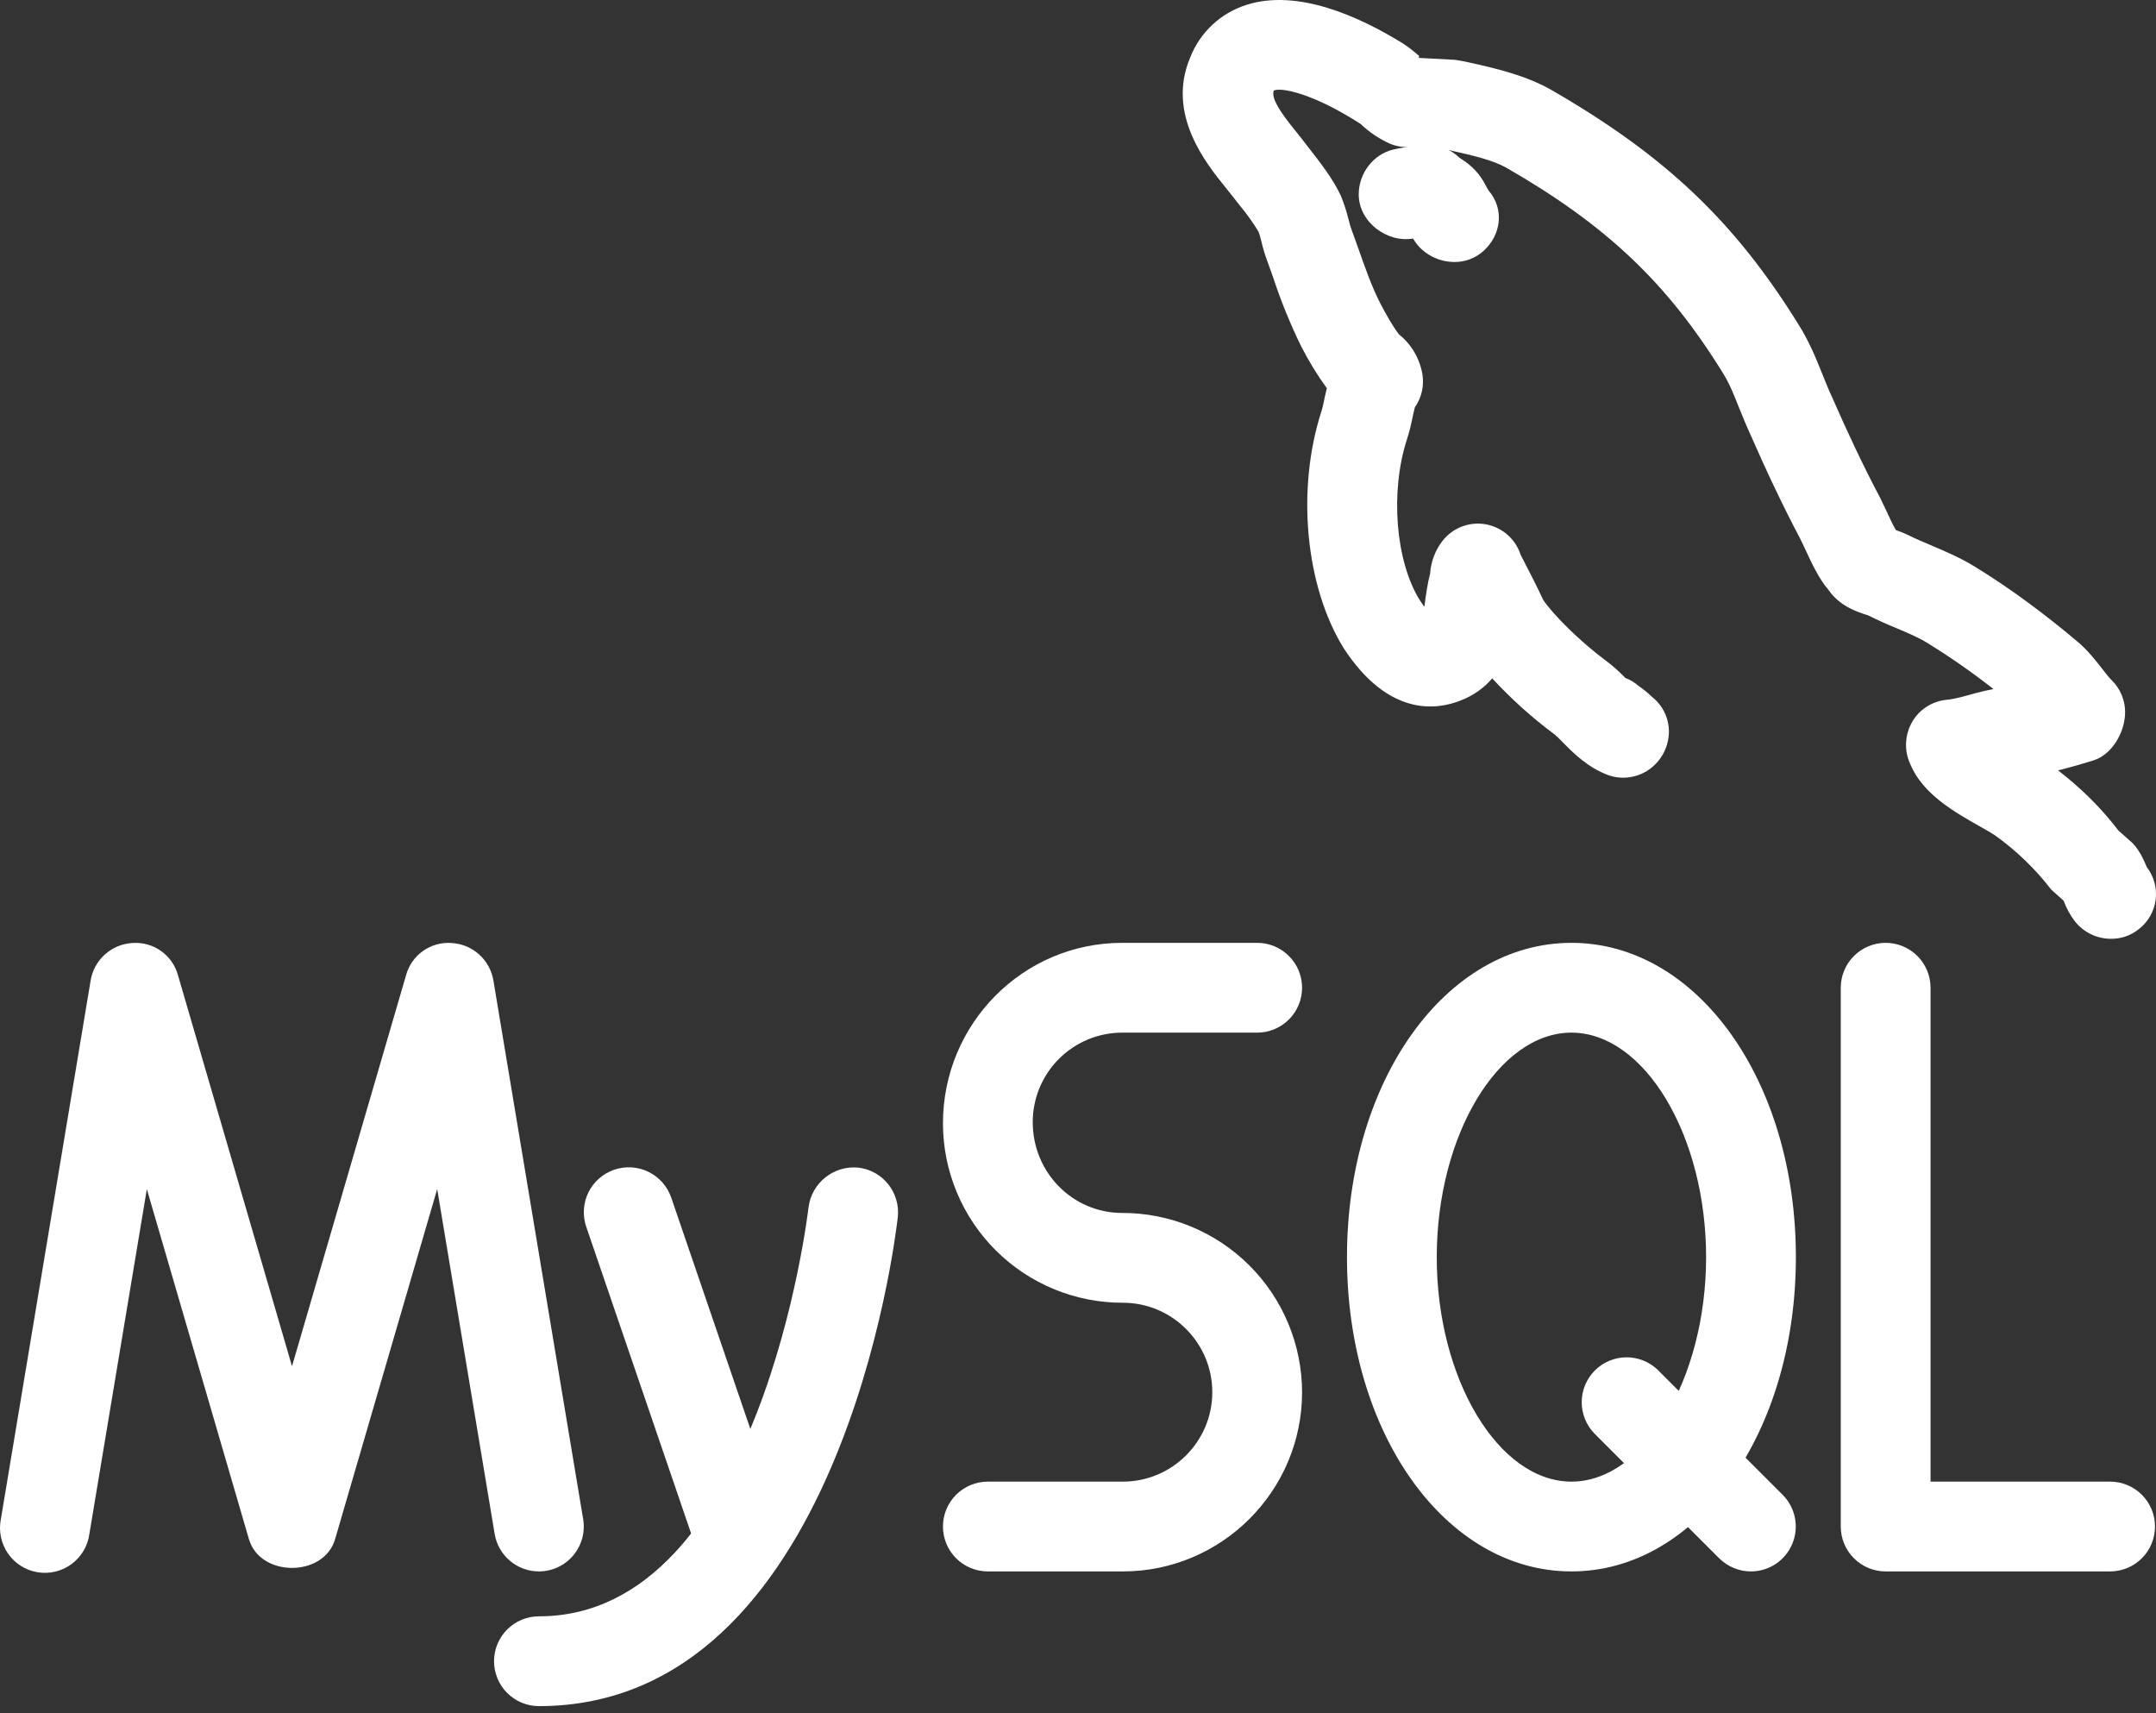 <svg width="258" height="205" viewBox="0 0 258 205" fill="none" xmlns="http://www.w3.org/2000/svg">
<rect x="0" y="0" width="258" height="205" fill="#333333" stroke="none"/>
<path d="M64.49 188.016C63.219 188.015 61.989 187.564 61.019 186.741C60.049 185.919 59.402 184.779 59.194 183.525L52.318 142.268L40.102 184.148C38.769 188.746 31.12 188.746 29.787 184.148L17.572 142.279L10.695 183.536C10.599 184.248 10.36 184.934 9.994 185.553C9.627 186.171 9.14 186.71 8.561 187.137C7.983 187.564 7.324 187.87 6.625 188.038C5.926 188.206 5.2 188.231 4.491 188.113C3.781 187.995 3.103 187.736 2.495 187.351C1.888 186.966 1.364 186.463 0.955 185.872C0.546 185.281 0.259 184.613 0.113 183.909C-0.034 183.205 -0.038 182.479 0.102 181.773L10.846 117.31C11.045 116.11 11.646 115.014 12.55 114.2C13.453 113.386 14.606 112.903 15.82 112.829C17.04 112.734 18.254 113.067 19.255 113.771C20.255 114.475 20.978 115.506 21.3 116.686L34.944 163.466L48.589 116.686C48.909 115.505 49.632 114.473 50.633 113.768C51.633 113.064 52.849 112.732 54.069 112.829C55.283 112.903 56.436 113.386 57.339 114.2C58.243 115.014 58.844 116.11 59.043 117.31L69.787 181.773C69.913 182.542 69.871 183.329 69.663 184.079C69.455 184.829 69.086 185.526 68.582 186.119C68.079 186.713 67.452 187.19 66.745 187.518C66.038 187.845 65.269 188.015 64.49 188.016ZM88.095 188.016C86.975 188.016 85.883 187.666 84.972 187.015C84.061 186.363 83.376 185.444 83.013 184.384L70.153 146.78C69.691 145.431 69.784 143.954 70.412 142.673C71.04 141.393 72.15 140.414 73.499 139.953C74.849 139.491 76.326 139.584 77.606 140.212C78.887 140.839 79.865 141.95 80.327 143.299L93.188 180.903C93.465 181.713 93.545 182.577 93.421 183.424C93.296 184.271 92.972 185.075 92.473 185.771C91.975 186.467 91.318 187.034 90.556 187.424C89.795 187.815 88.951 188.017 88.095 188.016Z" fill="white"/>
<path d="M64.491 204.132C63.066 204.132 61.7 203.566 60.692 202.558C59.685 201.551 59.119 200.184 59.119 198.76C59.119 197.335 59.685 195.969 60.692 194.961C61.7 193.954 63.066 193.388 64.491 193.388C91.007 193.388 96.701 144.932 96.755 144.438C96.938 143.034 97.658 141.756 98.764 140.873C99.87 139.989 101.276 139.569 102.686 139.7C105.629 140.022 107.757 142.687 107.434 145.641C107.166 148.016 100.515 204.132 64.491 204.132ZM134.37 188.016H118.211C116.786 188.016 115.419 187.45 114.412 186.442C113.405 185.435 112.839 184.068 112.839 182.644C112.839 181.219 113.405 179.853 114.412 178.845C115.419 177.838 116.786 177.272 118.211 177.272H134.37C140.268 177.272 145.071 172.469 145.071 166.571C145.071 160.672 140.268 155.87 134.37 155.87C131.548 155.875 128.752 155.325 126.143 154.251C123.534 153.176 121.162 151.598 119.163 149.606C117.163 147.615 115.576 145.249 114.491 142.645C113.406 140.04 112.844 137.247 112.839 134.425C112.839 122.434 122.465 112.808 134.284 112.808H150.443C151.867 112.808 153.234 113.374 154.241 114.381C155.249 115.389 155.815 116.755 155.815 118.18C155.815 119.605 155.249 120.971 154.241 121.978C153.234 122.986 151.867 123.552 150.443 123.552H134.284C131.446 123.555 128.726 124.683 126.72 126.689C124.714 128.695 123.585 131.416 123.583 134.253C123.583 140.312 128.385 145.126 134.284 145.126C137.105 145.12 139.901 145.67 142.51 146.745C145.119 147.82 147.491 149.398 149.49 151.389C151.49 153.38 153.077 155.746 154.162 158.351C155.247 160.956 155.809 163.749 155.815 166.571C155.815 178.389 146.188 188.016 134.37 188.016ZM188.046 188.016C172.983 188.016 161.187 171.502 161.187 150.412C161.187 129.321 172.983 112.808 188.046 112.808C203.11 112.808 214.906 129.321 214.906 150.412C214.906 171.502 203.11 188.016 188.046 188.016ZM188.046 123.552C179.312 123.552 171.93 135.854 171.93 150.412C171.93 164.97 179.312 177.272 188.046 177.272C196.781 177.272 204.162 164.97 204.162 150.412C204.162 135.854 196.781 123.552 188.046 123.552Z" fill="white"/>
<path d="M209.533 188.016C208.108 188.016 206.741 187.452 205.73 186.447L190.785 171.503C189.806 170.489 189.265 169.132 189.277 167.724C189.289 166.315 189.854 164.968 190.85 163.972C191.846 162.976 193.194 162.411 194.602 162.399C196.011 162.387 197.368 162.928 198.381 163.907L213.326 178.851C214.075 179.603 214.584 180.559 214.791 181.599C214.997 182.64 214.891 183.718 214.485 184.698C214.08 185.678 213.393 186.517 212.512 187.107C211.63 187.697 210.594 188.014 209.533 188.016ZM252.509 188.016H225.649C224.224 188.016 222.858 187.45 221.851 186.443C220.843 185.435 220.277 184.069 220.277 182.644V118.18C220.277 116.755 220.843 115.389 221.851 114.382C222.858 113.374 224.224 112.808 225.649 112.808C227.074 112.808 228.44 113.374 229.448 114.382C230.455 115.389 231.021 116.755 231.021 118.18V177.272H252.509C253.934 177.272 255.3 177.838 256.308 178.845C257.315 179.853 257.881 181.219 257.881 182.644C257.881 184.069 257.315 185.435 256.308 186.443C255.3 187.45 253.934 188.016 252.509 188.016ZM174.046 31.347C173.219 31.345 172.402 31.167 171.648 30.826C170.894 30.486 170.221 29.989 169.673 29.37C169.464 29.106 169.271 28.829 169.093 28.543C165.966 29.07 162.593 26.555 162.593 23.257C162.593 20.754 164.323 18.444 166.761 17.885C167.782 17.659 168.953 17.434 170.554 17.402C171.305 17.336 172.061 17.434 172.77 17.691C173.478 17.947 174.123 18.354 174.658 18.884C175.346 19.314 176.581 20.131 177.462 21.602L178.107 22.763C180.063 24.998 179.665 28.167 177.43 30.112C176.489 30.92 175.286 31.359 174.046 31.347Z" fill="white"/>
<path d="M252.639 112.324C251.802 112.328 250.975 112.142 250.222 111.779C249.468 111.416 248.806 110.886 248.288 110.229C247.72 109.481 247.267 108.651 246.945 107.769L245.462 106.436C243.535 103.934 241.247 101.732 238.672 99.904C238.296 99.657 237.651 99.292 236.953 98.894C233.891 97.164 230.119 95.026 228.615 91.481C228.301 90.82 228.122 90.104 228.088 89.373C228.055 88.642 228.169 87.912 228.422 87.226C228.765 86.282 229.367 85.453 230.159 84.835C230.952 84.217 231.902 83.836 232.902 83.734C234.02 83.638 235.32 83.229 236.426 82.929C237.21 82.714 237.909 82.563 238.553 82.445C236.041 80.472 233.419 78.643 230.7 76.966C229.518 76.224 228.207 75.698 226.918 75.15C225.786 74.686 224.671 74.18 223.576 73.635C222.137 73.184 220.149 72.518 218.795 70.562C217.678 69.273 216.808 67.403 216.045 65.76L215.443 64.492C213.391 60.624 211.307 56.208 209.459 51.975C209.008 51.008 208.567 49.923 208.127 48.838C207.546 47.388 207.009 45.959 206.16 44.615C199.51 33.85 192.247 26.963 180.257 20.066C178.602 19.142 176.249 18.604 173.531 17.992L168.127 17.594C167.502 17.567 166.887 17.429 166.311 17.186C165.019 16.6 163.835 15.801 162.808 14.822C156.964 11.062 153.236 10.439 152.43 10.836C152.107 11.642 153.01 13.2 155.041 15.682C155.524 16.284 155.954 16.821 156.298 17.283C158.049 19.518 159.456 21.323 160.434 23.375C160.896 24.492 161.143 25.352 161.369 26.233C161.476 26.63 161.573 27.049 161.734 27.468L162.551 29.746C163.356 32.024 164.173 34.377 165.237 36.418C165.87 37.61 166.569 38.889 167.396 39.996C168.87 41.173 169.866 42.845 170.2 44.702C170.325 45.4 170.31 46.117 170.157 46.81C170.004 47.504 169.716 48.16 169.309 48.741C169.193 49.197 169.089 49.656 168.997 50.116C168.829 50.959 168.614 51.791 168.352 52.609C166.332 58.873 166.999 67.146 169.899 71.808L170.447 72.604L170.48 72.367C170.641 71.142 170.813 69.864 171.135 68.628C171.231 67.212 171.743 65.855 172.607 64.728C173.206 63.956 174.004 63.361 174.916 63.009C175.828 62.657 176.819 62.56 177.781 62.729C178.744 62.898 179.643 63.327 180.38 63.969C181.117 64.611 181.665 65.442 181.965 66.372L182.373 67.167C183.158 68.704 183.942 70.197 184.662 71.766C185.876 73.56 189.013 76.708 192.311 79.157C193.053 79.705 193.783 80.382 194.503 81.113C195.048 81.319 195.553 81.617 195.997 81.994C196.534 82.391 197.125 82.821 197.705 83.391C198.326 83.883 198.828 84.508 199.176 85.22C199.524 85.932 199.708 86.713 199.714 87.505C199.713 88.386 199.505 89.253 199.105 90.037C198.706 90.821 198.126 91.5 197.415 92.018C196.714 92.526 195.901 92.858 195.045 92.987C194.188 93.116 193.314 93.038 192.494 92.759C190.023 91.846 188.336 90.148 187.111 88.913C186.725 88.526 186.348 88.118 185.94 87.806C183.286 85.823 180.818 83.601 178.57 81.167C177.556 82.34 176.268 83.244 174.82 83.799C171.93 84.97 166.182 85.765 160.821 77.6C156.201 70.175 155.116 58.572 158.113 49.268C158.274 48.784 158.36 48.322 158.457 47.86C158.554 47.42 158.65 46.947 158.779 46.453C157.616 44.854 156.581 43.155 155.685 41.392C154.406 38.781 153.308 36.085 152.397 33.324L151.667 31.271C151.373 30.497 151.132 29.704 150.947 28.897C150.84 28.5 150.754 28.102 150.592 27.704C149.919 26.595 149.162 25.539 148.326 24.546C148.103 24.254 147.877 23.963 147.649 23.675L146.682 22.461C144.372 19.604 139.548 13.694 142.416 6.904C142.994 5.415 143.898 4.075 145.062 2.982C146.226 1.888 147.62 1.07 149.142 0.587C155.298 -1.39 162.712 2.005 167.858 5.185C168.513 5.593 169.169 6.131 169.824 6.7L169.771 6.926L173.993 7.151C174.304 7.162 175.604 7.42 175.916 7.495C179.15 8.226 182.491 8.999 185.553 10.707C199.306 18.626 207.622 26.533 215.293 38.943C216.464 40.812 217.291 42.789 218.097 44.82C218.462 45.722 218.817 46.635 219.247 47.538C221.041 51.642 222.996 55.811 224.995 59.571L225.79 61.236C226.166 62.053 226.52 62.837 226.886 63.428C227.384 63.595 227.872 63.793 228.347 64.019C229.26 64.481 230.173 64.857 231.086 65.244C232.913 66.017 234.739 66.813 236.34 67.812C240.412 70.304 244.635 73.399 248.825 76.955C249.867 77.879 250.705 78.921 251.521 79.963C251.898 80.447 252.263 80.952 252.682 81.371C253.195 81.869 253.604 82.465 253.882 83.124C254.161 83.783 254.304 84.491 254.304 85.206C254.304 87.559 252.768 90.278 250.522 90.976C249.286 91.369 248.039 91.727 246.783 92.05L246.278 92.168C249.115 94.36 251.521 96.767 253.498 99.367L255.131 100.817C255.389 101.064 255.626 101.355 255.819 101.645C256.367 102.45 256.679 103.224 256.893 103.74C257.322 104.294 257.636 104.928 257.818 105.605C258 106.281 258.046 106.987 257.953 107.682C257.86 108.376 257.63 109.045 257.277 109.651C256.923 110.256 256.454 110.785 255.894 111.207C254.968 111.939 253.82 112.334 252.639 112.324Z" fill="white"/>
</svg>
